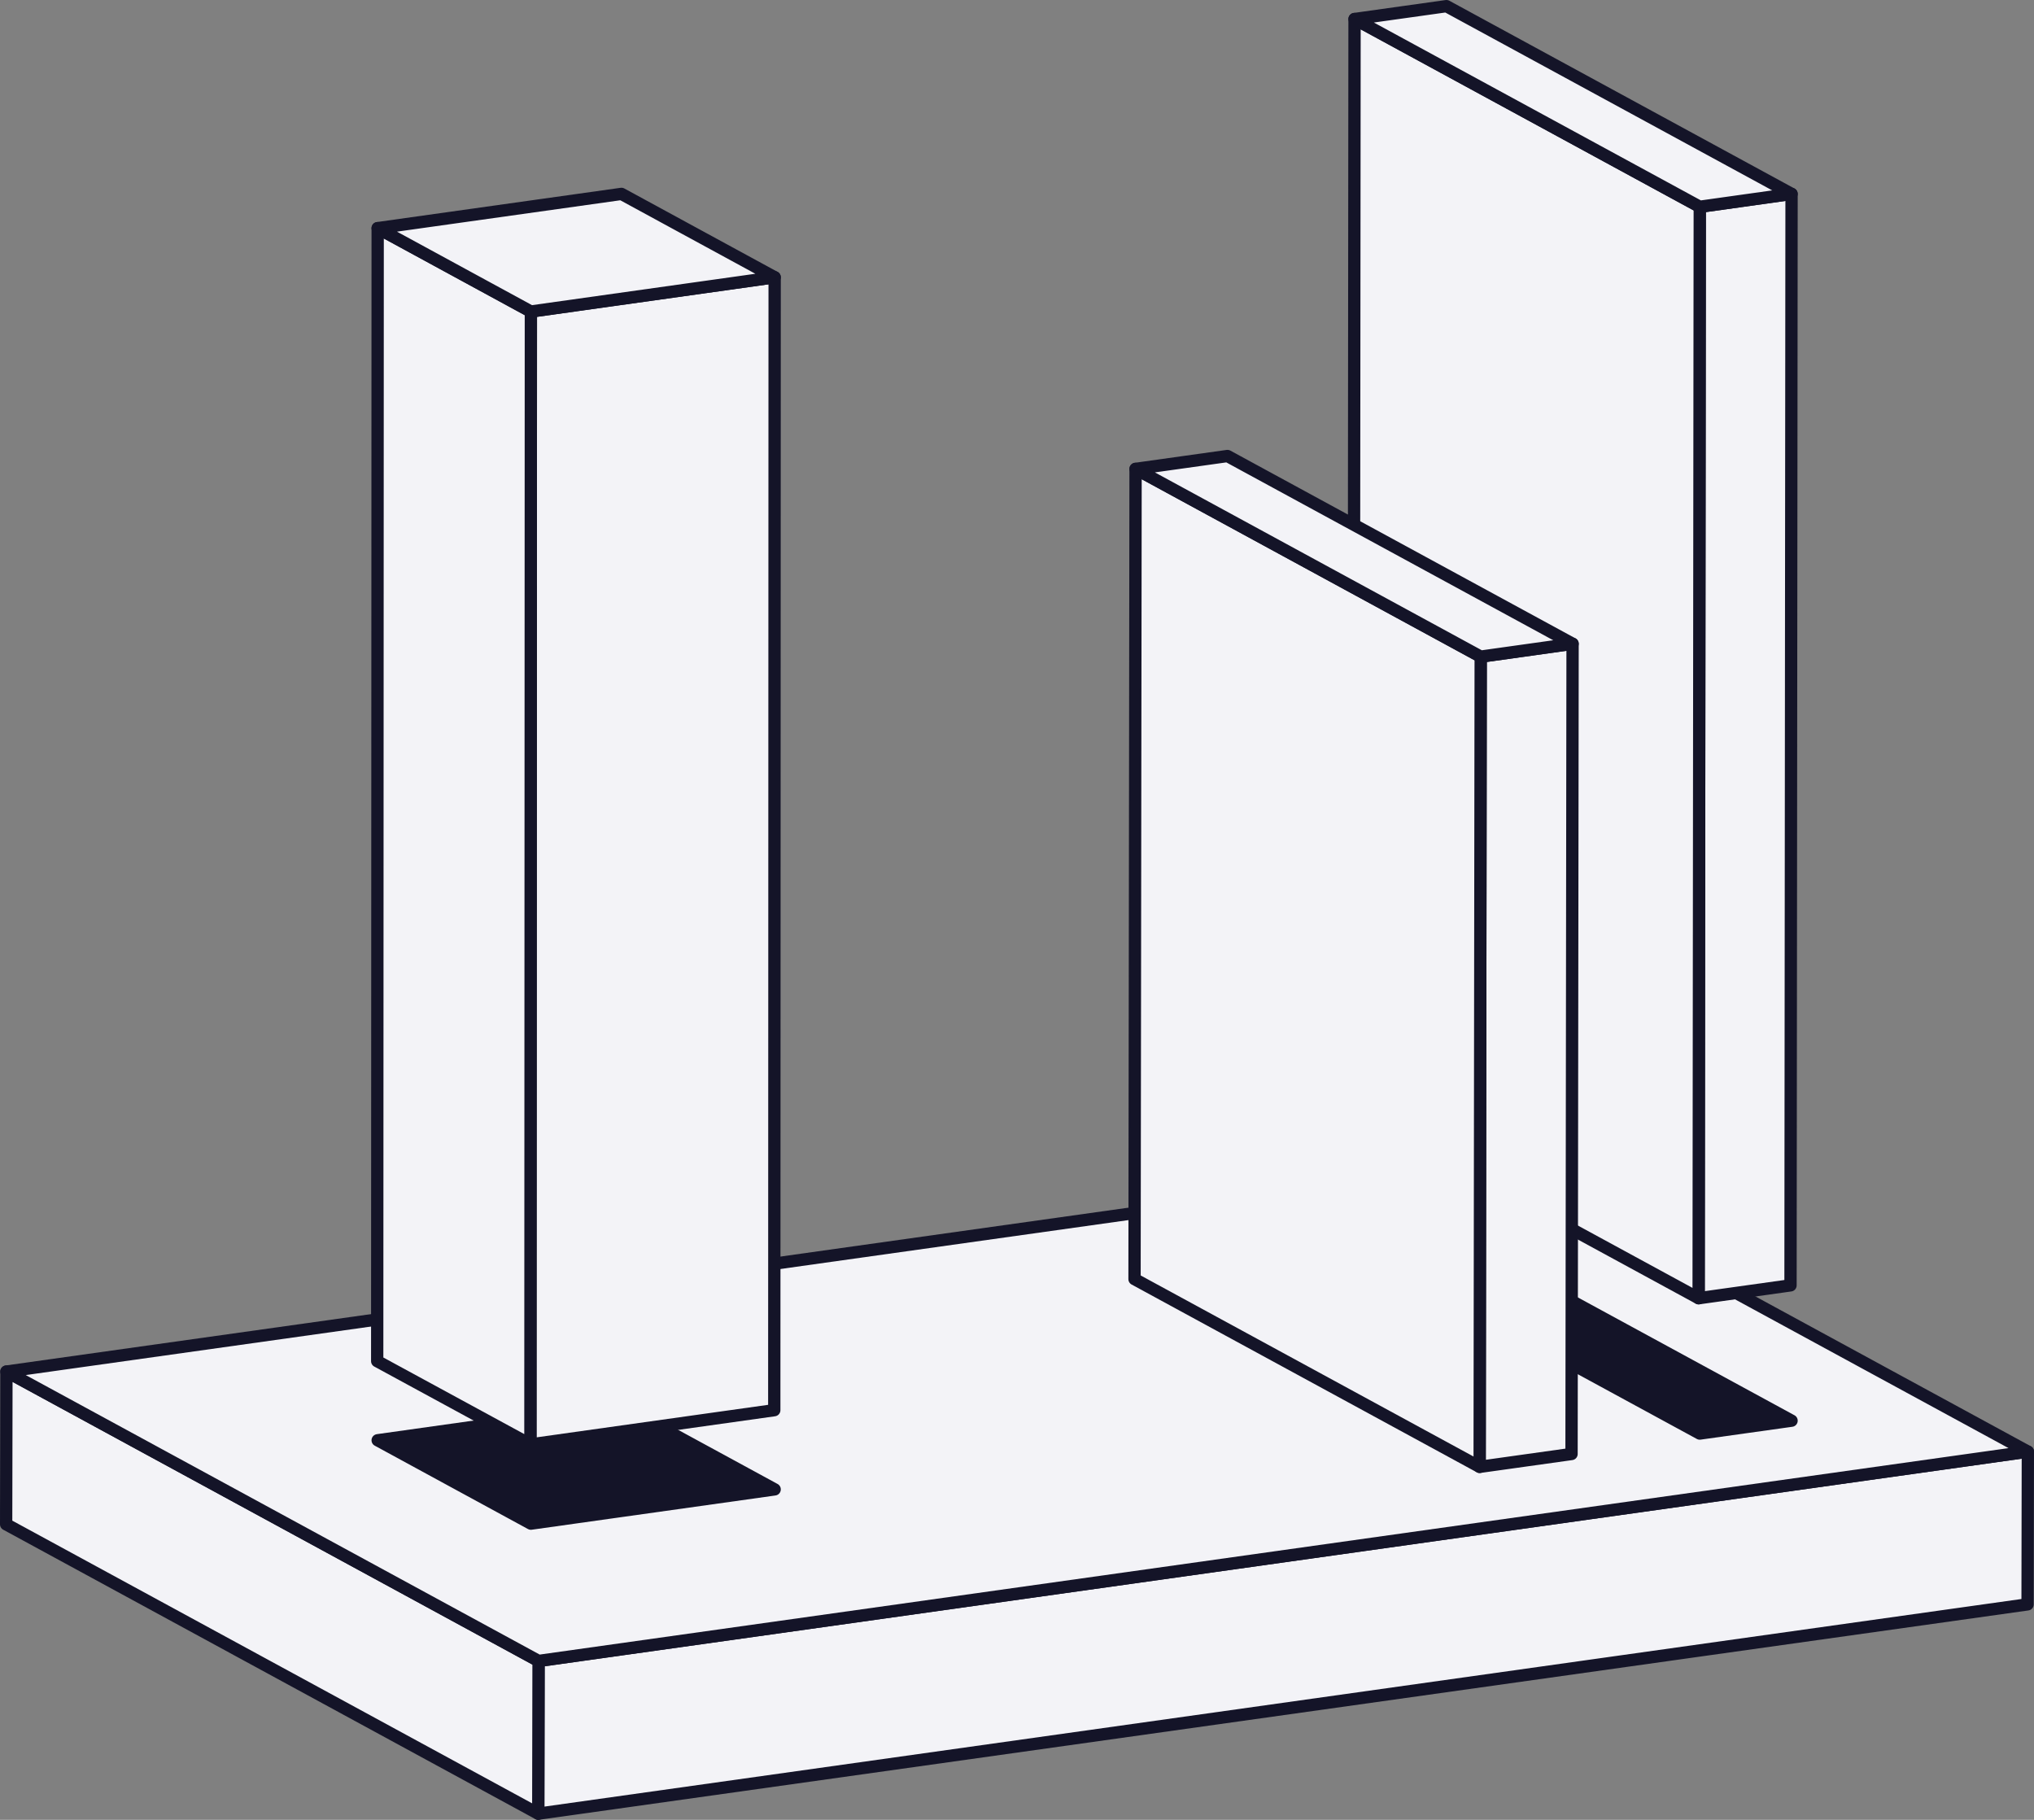 <?xml version="1.0" encoding="UTF-8"?>
<svg id="Warstwa_2" data-name="Warstwa 2" xmlns="http://www.w3.org/2000/svg" viewBox="0 0 214.94 192.31">
  <rect x="0" y="0" width="214.94" height="192.31" fill="#808080" stroke="none"/>
  <defs>
    <style>
      .cls-1 {
        fill: #f3f3f7;
      }

      .cls-1, .cls-2 {
        stroke: #141428;
        stroke-linejoin: round;
        stroke-width: 1.3px;
      }

      .cls-2 {
        fill: #141428;
      }

      .cls-3 {
        isolation: isolate;
      }
    </style>
  </defs>
  <g id="Warstwa_1-2" data-name="Warstwa 1">
    <g>
      <g class="cls-3">
        <polygon class="cls-1" points="214.29 153.4 214.26 169.54 56.88 191.66 56.91 175.52 214.29 153.4"/>
        <polygon class="cls-1" points="56.88 191.66 .65 161.08 .68 144.94 56.91 175.52 56.88 191.66"/>
        <polygon class="cls-1" points="56.91 175.52 .68 144.94 158.07 122.82 214.29 153.4 56.91 175.52"/>
      </g>
      <g class="cls-3">
        <polygon class="cls-1" points="189.32 20.49 189.21 135.83 179.5 137.19 179.62 21.85 189.32 20.49"/>
        <polygon class="cls-1" points="179.5 137.19 143.03 117.35 143.14 2.01 179.62 21.85 179.5 137.19"/>
        <polygon class="cls-1" points="179.62 21.85 143.14 2.01 152.85 .65 189.32 20.49 179.62 21.85"/>
        <polygon class="cls-2" points="179.62 151.49 143.14 131.65 152.85 130.29 189.32 150.13 179.62 151.49"/>
      </g>
      <g class="cls-3">
        <polygon class="cls-1" points="166.18 68.03 166.07 153.65 156.36 155.01 156.47 69.39 166.18 68.03"/>
        <polygon class="cls-1" points="156.36 155.01 119.89 135.17 120 49.55 156.47 69.39 156.36 155.01"/>
        <polygon class="cls-1" points="156.47 69.39 120 49.55 129.71 48.19 166.18 68.03 156.47 69.39"/>
      </g>
      <g>
        <polygon class="cls-2" points="56.1 161.01 39.91 152.2 65.67 148.58 81.86 157.39 56.1 161.01"/>
        <polygon class="cls-1" points="81.86 29.3 81.82 149.02 56.05 152.64 56.1 32.92 81.86 29.3"/>
        <polygon class="cls-1" points="56.05 152.64 39.86 143.84 39.91 24.11 56.1 32.92 56.05 152.64"/>
        <polygon class="cls-1" points="56.1 32.92 39.91 24.11 65.67 20.49 81.86 29.3 56.1 32.92"/>
      </g>
    </g>
  </g>
</svg>